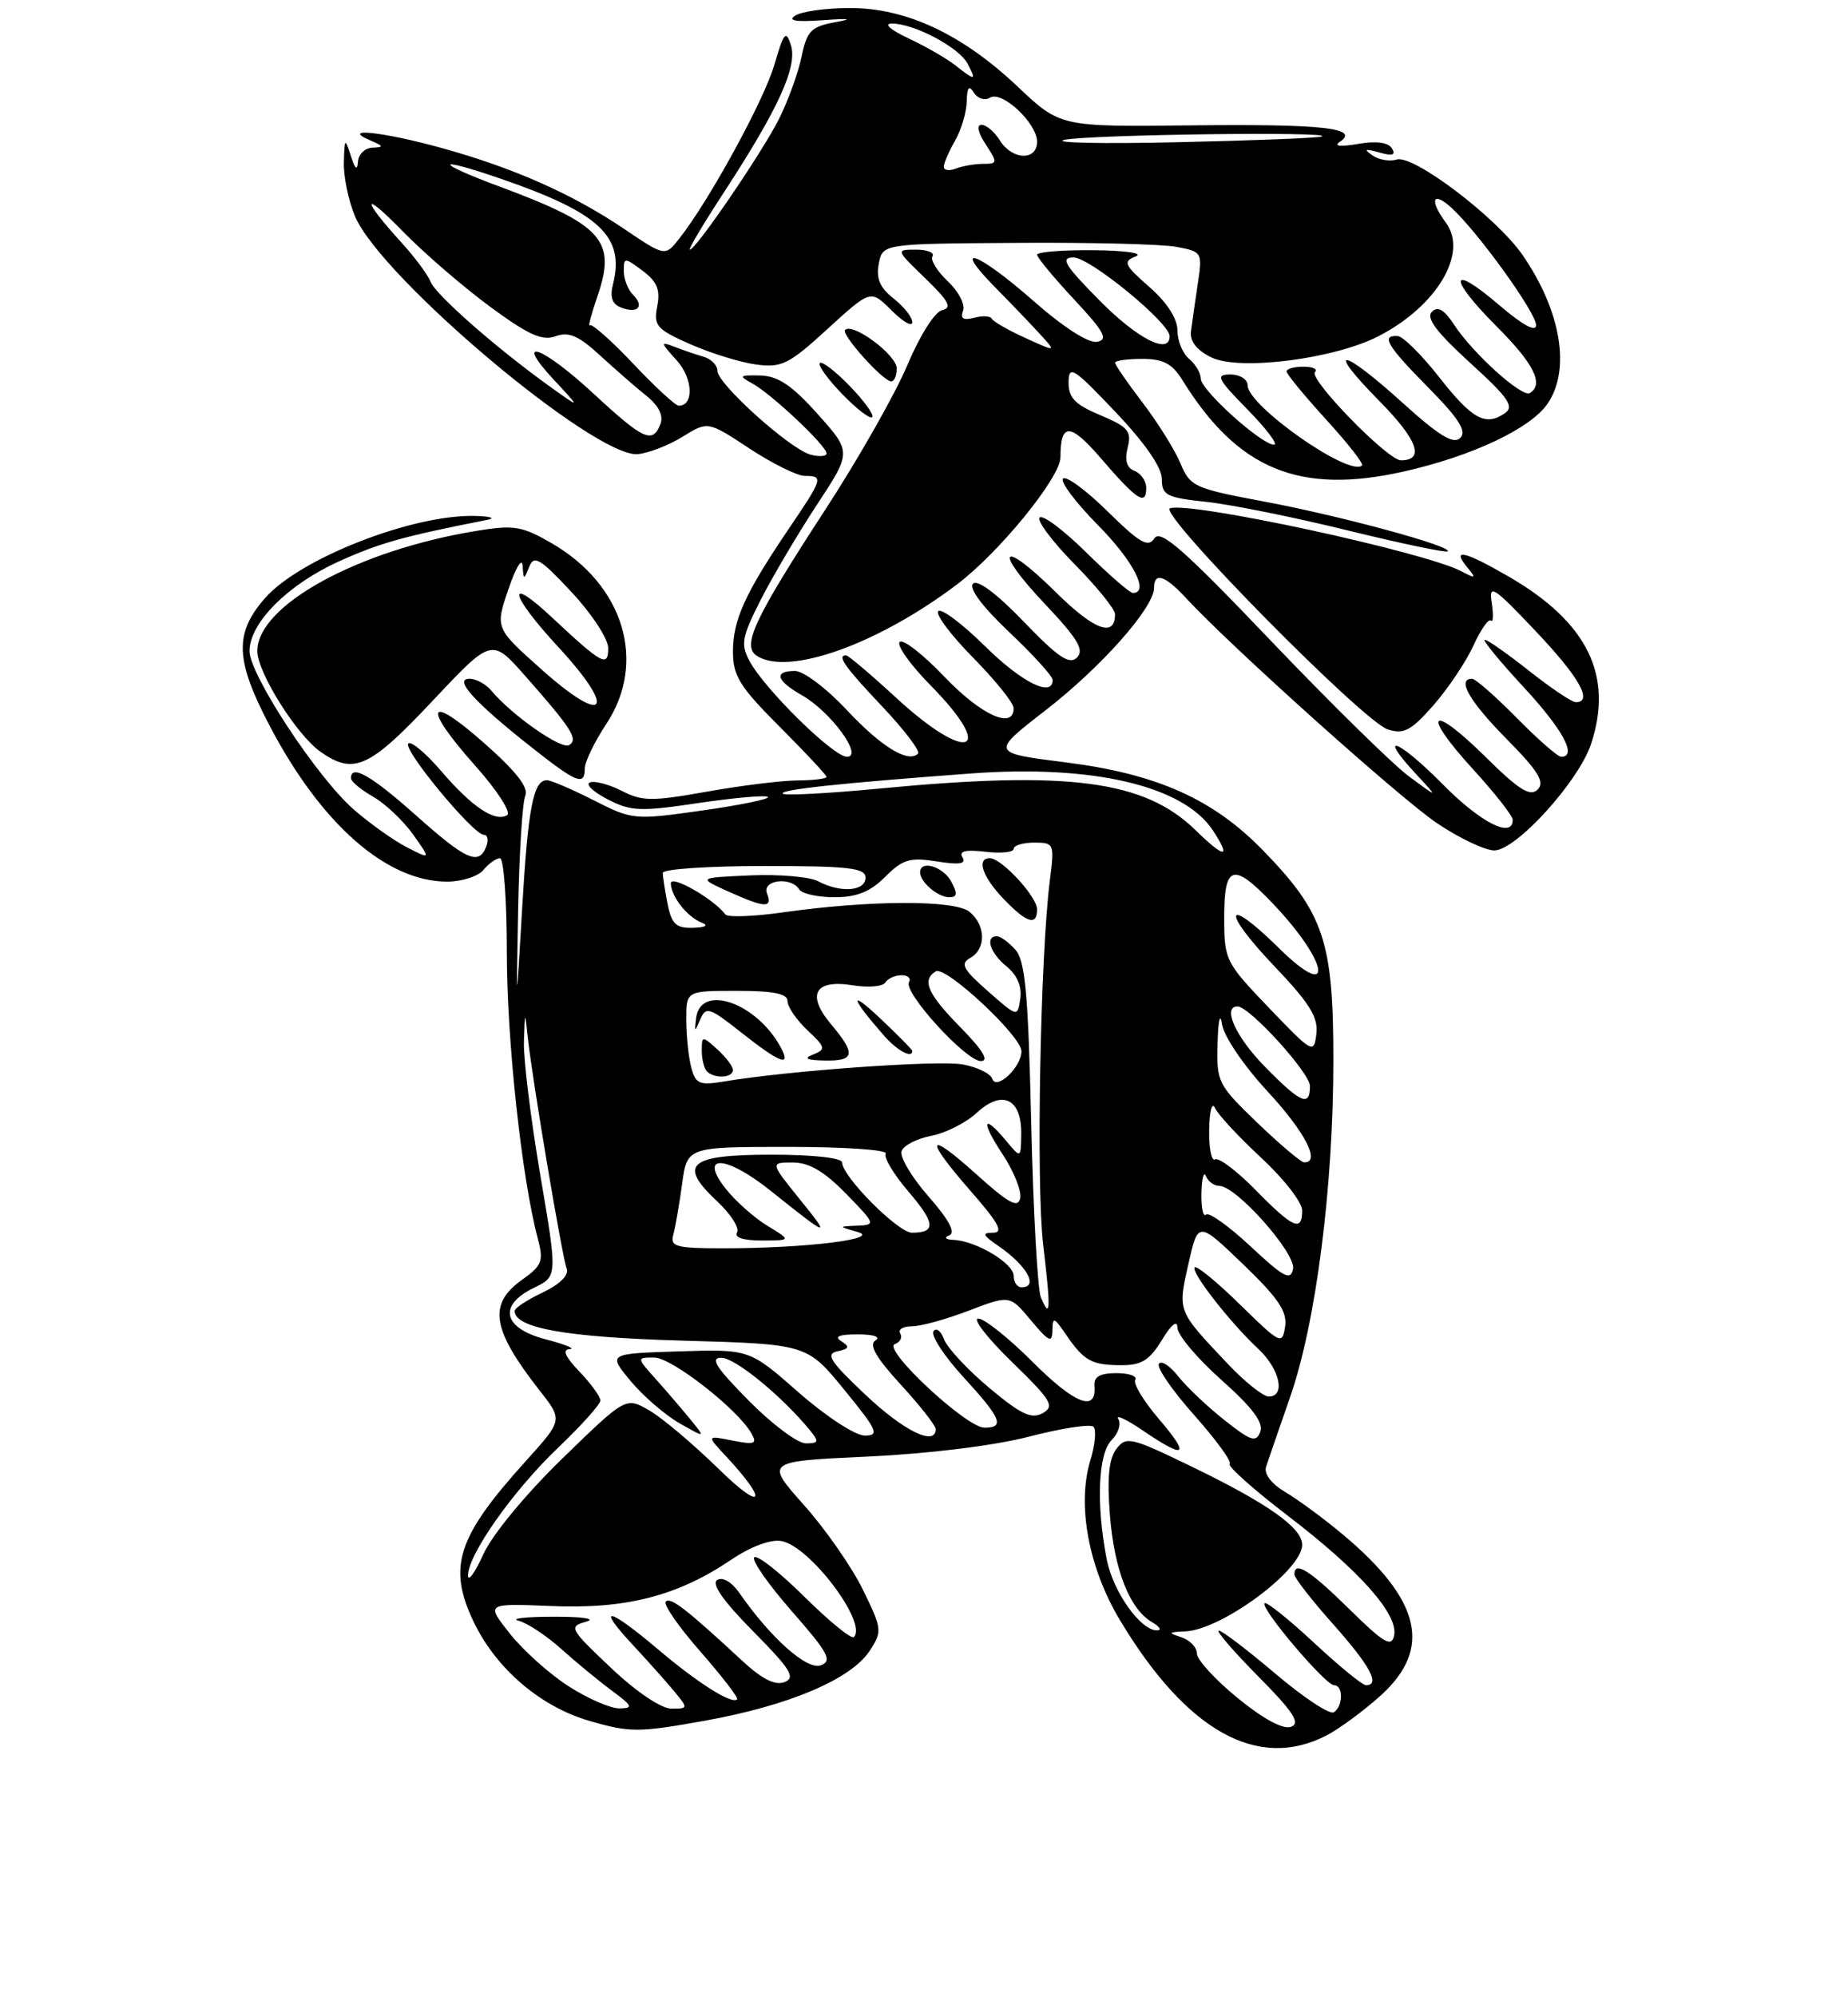 <?xml version="1.0" encoding="UTF-8" standalone="no"?>
<!DOCTYPE svg PUBLIC "-//W3C//DTD SVG 1.1//EN" "http://www.w3.org/Graphics/SVG/1.1/DTD/svg11.dtd" >
<svg xmlns="http://www.w3.org/2000/svg" xmlns:xlink="http://www.w3.org/1999/xlink" version="1.1" viewBox="0 0 237 256">
 <g >
 <path fill="currentColor"
d=" M 170.11 222.44 C 171.76 221.59 174.89 219.28 177.06 217.33 C 183.73 211.30 182.25 205.06 172.13 196.61 C 169.76 194.63 166.48 192.22 164.86 191.26 C 163.05 190.19 162.08 188.92 162.37 188.00 C 162.64 187.18 164.01 183.20 165.42 179.16 C 168.76 169.64 171.00 152.23 171.00 135.81 C 171.00 120.64 169.78 117.02 162.00 109.02 C 155.59 102.42 148.39 99.20 136.71 97.72 C 127.04 96.50 127.04 96.50 134.14 91.00 C 141.27 85.47 148.00 77.87 148.00 75.36 C 148.00 73.29 149.40 73.73 152.08 76.63 C 157.73 82.76 179.52 102.30 184.29 105.51 C 187.14 107.43 190.45 109.00 191.64 109.00 C 194.43 109.00 202.46 100.17 204.05 95.35 C 206.95 86.57 203.58 79.74 193.50 73.91 C 187.83 70.63 186.13 70.24 188.13 72.66 C 189.36 74.16 189.29 74.22 187.44 73.23 C 182.79 70.76 152.72 64.26 150.05 65.15 C 148.40 65.70 174.80 92.48 177.98 93.49 C 180.04 94.15 180.97 93.65 183.84 90.39 C 185.71 88.25 188.02 84.81 188.96 82.75 C 189.90 80.69 190.91 79.25 191.21 79.54 C 191.50 79.83 191.54 78.82 191.31 77.28 C 190.92 74.78 191.50 75.15 196.94 80.89 C 202.53 86.78 204.35 90.00 202.09 90.00 C 201.59 90.00 198.90 88.20 196.12 86.00 C 193.34 83.80 190.77 82.00 190.42 82.00 C 190.07 82.00 192.31 84.73 195.39 88.06 C 200.46 93.53 202.33 97.00 200.21 97.00 C 199.78 97.00 197.21 94.75 194.50 92.00 C 191.79 89.25 189.22 87.00 188.79 87.00 C 186.79 87.00 188.44 89.88 193.21 94.71 C 197.30 98.85 198.15 100.25 197.20 101.20 C 196.25 102.15 194.81 101.26 190.52 97.02 C 183.45 90.04 182.17 91.22 188.87 98.55 C 191.69 101.63 194.00 104.57 194.00 105.08 C 194.00 107.54 189.89 105.45 185.02 100.52 C 179.38 94.81 176.47 93.67 181.57 99.18 C 184.50 102.33 184.50 102.33 180.68 99.50 C 178.58 97.94 170.60 90.10 162.94 82.08 C 151.79 70.40 148.82 67.80 148.05 69.00 C 147.25 70.23 146.19 69.62 142.06 65.56 C 139.30 62.84 136.72 60.94 136.33 61.34 C 135.94 61.73 137.95 64.41 140.81 67.31 C 145.36 71.91 147.46 76.00 145.28 76.00 C 144.89 76.00 142.20 73.66 139.31 70.81 C 136.41 67.95 133.73 65.94 133.33 66.33 C 132.94 66.73 134.95 69.41 137.81 72.31 C 140.66 75.20 143.00 78.08 143.00 78.72 C 143.00 81.76 140.34 80.78 135.43 75.93 C 128.38 68.97 127.24 70.26 134.06 77.47 C 138.23 81.88 139.08 83.31 138.12 84.28 C 137.15 85.24 135.71 84.27 131.30 79.69 C 127.85 76.10 125.36 74.24 124.79 74.81 C 124.21 75.39 125.98 77.76 129.43 81.02 C 132.49 83.92 135.00 86.67 135.00 87.15 C 135.00 89.45 131.03 87.47 126.31 82.81 C 123.41 79.95 120.73 77.94 120.33 78.33 C 119.94 78.73 121.95 81.41 124.81 84.31 C 127.66 87.20 130.00 90.11 130.00 90.78 C 130.00 93.56 125.82 91.66 121.14 86.76 C 118.39 83.88 115.80 81.86 115.38 82.28 C 114.96 82.70 116.73 85.19 119.31 87.81 C 127.88 96.50 124.19 97.95 115.00 89.50 C 111.71 86.47 108.79 84.00 108.51 84.00 C 107.29 84.00 108.32 85.46 113.16 90.57 C 115.99 93.57 118.05 96.28 117.73 96.60 C 116.48 97.85 113.00 95.71 108.56 90.97 C 106.01 88.23 103.04 86.00 101.96 86.00 C 99.19 86.00 99.54 87.23 102.84 89.11 C 106.54 91.21 110.78 97.00 108.62 97.00 C 106.88 97.00 98.05 88.33 96.12 84.72 C 94.97 82.58 95.14 81.65 97.55 76.90 C 99.06 73.93 102.30 68.45 104.75 64.72 C 109.22 57.94 109.22 57.94 104.86 53.07 C 101.55 49.37 99.78 48.19 97.50 48.13 C 94.79 48.07 94.69 48.17 96.50 49.16 C 98.96 50.51 106.00 57.14 106.00 58.11 C 106.00 58.50 105.09 58.57 103.97 58.28 C 101.34 57.59 92.00 49.20 92.00 47.52 C 92.00 46.81 91.21 46.01 90.25 45.73 C 89.29 45.45 87.60 44.88 86.50 44.45 C 84.66 43.74 84.68 43.88 86.78 46.18 C 88.87 48.49 89.03 52.00 87.04 52.00 C 86.63 52.00 84.00 49.58 81.20 46.61 C 78.40 43.65 75.90 41.44 75.64 41.69 C 75.39 41.94 75.83 40.27 76.62 37.97 C 79.08 30.83 77.30 28.83 64.09 23.92 C 55.61 20.77 55.65 19.96 64.14 22.88 C 76.90 27.27 80.15 30.30 78.62 36.40 C 78.19 38.08 78.50 38.98 79.65 39.42 C 81.79 40.24 82.69 39.29 81.18 37.78 C 80.53 37.13 80.00 35.77 80.00 34.75 C 80.00 32.97 80.08 32.97 82.41 34.70 C 84.27 36.09 84.70 37.13 84.29 39.25 C 83.80 41.75 84.19 42.20 88.53 44.12 C 91.16 45.28 94.96 46.45 96.96 46.72 C 100.24 47.16 101.16 46.71 106.13 42.16 C 111.66 37.11 111.66 37.11 114.33 39.78 C 115.80 41.25 117.00 41.93 117.00 41.30 C 117.00 40.66 115.92 39.30 114.60 38.26 C 112.84 36.88 112.34 35.69 112.70 33.81 C 113.19 31.24 113.19 31.24 130.34 31.13 C 139.78 31.06 149.02 31.29 150.87 31.64 C 154.18 32.26 154.22 32.34 153.61 36.38 C 153.27 38.65 152.88 41.38 152.74 42.46 C 152.58 43.75 153.46 44.89 155.36 45.81 C 158.93 47.56 171.10 46.02 176.79 43.09 C 184.27 39.24 188.32 32.44 185.44 28.56 C 183.29 25.66 183.70 24.42 186.10 26.59 C 189.47 29.64 197.00 40.06 197.00 41.68 C 197.00 42.62 195.28 41.68 192.25 39.09 C 185.86 33.62 185.65 35.55 191.95 41.85 C 196.72 46.62 198.03 49.25 196.20 50.38 C 195.20 50.99 188.91 45.32 186.49 41.63 C 185.21 39.68 184.40 39.20 183.63 39.97 C 182.85 40.75 184.25 42.60 188.52 46.49 C 193.45 50.97 194.24 52.11 193.00 52.96 C 190.51 54.68 188.80 53.74 184.55 48.32 C 182.32 45.48 179.94 43.12 179.25 43.07 C 177.06 42.94 177.87 44.31 183.21 49.71 C 187.12 53.68 188.13 55.27 187.27 56.13 C 186.41 56.99 184.58 55.88 179.89 51.64 C 171.95 44.46 169.88 44.29 176.90 51.40 C 181.81 56.37 182.76 59.00 179.66 59.00 C 177.97 59.00 167.78 48.55 168.64 47.69 C 169.02 47.31 168.36 47.00 167.17 47.00 C 165.97 47.00 165.00 47.27 165.00 47.61 C 165.00 47.95 167.27 50.70 170.04 53.74 C 172.81 56.77 174.90 59.43 174.68 59.65 C 173.12 61.21 160.00 52.02 160.00 49.38 C 160.00 48.62 159.01 48.00 157.79 48.00 C 155.84 48.00 156.10 48.53 160.00 52.50 C 162.43 54.98 163.95 57.00 163.39 57.00 C 161.78 57.00 154.00 49.99 154.00 48.54 C 154.00 47.83 153.32 46.68 152.50 46.00 C 151.68 45.32 151.00 43.67 151.00 42.35 C 151.00 40.83 149.66 38.76 147.39 36.77 C 144.17 33.95 143.98 33.52 145.64 32.87 C 146.71 32.45 144.40 32.11 140.25 32.07 C 136.26 32.03 133.00 32.29 133.00 32.65 C 133.00 33.00 135.14 35.58 137.75 38.38 C 141.62 42.52 142.17 43.53 140.70 43.81 C 139.62 44.03 136.39 41.96 132.55 38.58 C 125.38 32.29 121.91 31.02 127.55 36.75 C 129.58 38.81 132.20 41.54 133.37 42.82 C 135.50 45.14 135.50 45.14 131.50 43.32 C 129.30 42.32 127.37 41.21 127.20 40.86 C 127.04 40.50 126.02 40.44 124.94 40.73 C 123.53 41.09 123.13 40.84 123.51 39.82 C 123.81 39.04 122.93 37.35 121.56 36.06 C 120.19 34.77 119.30 33.32 119.59 32.85 C 119.88 32.38 118.93 32.00 117.49 32.00 C 114.86 32.00 114.87 32.01 118.68 35.69 C 121.67 38.58 122.14 39.46 120.84 39.75 C 119.89 39.95 117.97 42.99 116.36 46.81 C 114.81 50.49 110.10 58.78 105.90 65.23 C 96.67 79.40 95.08 82.80 97.09 84.08 C 101.16 86.65 112.58 82.57 122.73 74.91 C 128.15 70.82 136.00 61.19 136.00 58.62 C 136.00 54.12 137.24 54.16 141.23 58.79 C 145.79 64.10 147.00 64.88 147.00 62.55 C 147.00 61.66 146.33 60.68 145.51 60.36 C 144.49 59.97 144.21 59.02 144.62 57.37 C 145.15 55.27 144.69 54.72 141.12 53.22 C 137.86 51.85 137.03 50.99 137.04 49.00 C 137.07 46.75 137.66 47.12 143.03 52.78 C 146.82 56.76 149.00 59.90 149.00 61.38 C 149.00 63.48 149.57 63.78 154.75 64.33 C 157.91 64.67 166.08 66.32 172.90 68.00 C 179.71 69.67 185.46 70.87 185.66 70.67 C 186.31 70.02 171.84 66.10 162.10 64.28 C 153.17 62.61 152.63 62.37 151.39 59.39 C 150.67 57.67 148.49 54.17 146.54 51.62 C 144.59 49.07 143.00 46.76 143.00 46.49 C 143.00 46.22 144.56 46.00 146.48 46.00 C 149.19 46.00 150.33 46.60 151.66 48.75 C 158.74 60.19 166.68 63.45 180.06 60.43 C 188.76 58.47 196.21 54.96 198.43 51.80 C 201.47 47.45 200.23 39.90 195.28 32.71 C 191.96 27.89 181.27 19.78 179.12 20.45 C 178.23 20.73 176.82 20.49 176.00 19.91 C 174.85 19.11 175.05 19.03 176.88 19.54 C 178.58 20.03 179.04 19.88 178.51 19.02 C 178.03 18.24 176.49 18.04 174.14 18.45 C 171.86 18.84 171.00 18.74 171.83 18.18 C 174.45 16.41 169.67 15.88 152.76 16.07 C 135.97 16.26 135.97 16.26 130.51 11.10 C 123.42 4.39 116.22 1.02 109.00 1.03 C 105.97 1.03 102.83 1.46 102.00 1.99 C 100.96 2.65 102.04 2.84 105.50 2.59 C 109.03 2.34 109.48 2.42 107.04 2.86 C 104.02 3.42 103.48 3.97 102.80 7.27 C 102.37 9.34 101.06 12.94 99.89 15.27 C 97.71 19.60 89.24 32.00 88.47 32.00 C 88.23 32.00 90.23 28.64 92.92 24.53 C 99.85 13.90 102.30 8.52 101.43 5.78 C 100.80 3.81 100.52 4.14 99.31 8.30 C 97.97 12.88 90.98 25.67 87.13 30.56 C 85.30 32.89 85.30 32.89 80.03 29.33 C 73.38 24.85 65.88 21.53 56.71 18.99 C 49.14 16.89 43.51 16.29 47.50 18.00 C 49.21 18.73 49.25 18.87 47.75 18.93 C 46.79 18.97 45.96 19.79 45.90 20.75 C 45.83 21.92 45.53 21.67 45.00 20.00 C 44.24 17.64 44.19 17.69 44.10 20.78 C 44.04 22.59 44.68 25.70 45.52 27.70 C 48.80 35.55 76.27 58.66 81.78 58.21 C 83.15 58.09 85.73 57.09 87.52 55.99 C 90.78 53.97 90.78 53.97 96.12 57.49 C 99.05 59.42 102.25 61.00 103.23 61.00 C 105.64 61.00 105.55 61.30 101.14 67.80 C 95.52 76.11 94.00 79.46 94.00 83.53 C 94.00 86.63 94.87 88.03 100.00 93.16 C 103.30 96.46 106.00 99.35 106.00 99.58 C 106.00 99.81 104.31 100.02 102.25 100.03 C 100.19 100.05 94.94 100.70 90.59 101.48 C 83.64 102.72 82.33 102.71 79.77 101.38 C 78.17 100.56 76.33 100.06 75.68 100.28 C 75.03 100.50 76.02 101.46 77.87 102.42 C 80.90 104.00 82.07 104.05 89.62 102.92 C 94.24 102.24 98.22 101.89 98.48 102.15 C 98.74 102.41 94.96 103.19 90.08 103.88 C 81.34 105.12 81.12 105.10 76.13 102.57 C 73.35 101.16 70.65 100.00 70.14 100.00 C 68.40 100.00 67.72 103.50 66.96 116.50 C 66.20 129.50 66.20 129.50 66.45 116.50 C 66.59 109.35 67.00 102.82 67.37 101.99 C 67.83 100.94 66.17 98.84 62.02 95.18 C 54.71 88.74 54.13 90.50 61.02 98.23 C 63.78 101.33 65.59 104.14 65.04 104.48 C 63.50 105.42 60.53 103.44 56.59 98.84 C 54.62 96.54 52.72 94.95 52.36 95.30 C 51.62 96.04 60.69 107.00 62.05 107.00 C 62.54 107.00 62.68 107.67 62.36 108.50 C 61.41 110.97 59.80 110.26 53.34 104.50 C 47.63 99.41 44.99 97.90 45.01 99.75 C 45.01 100.16 46.28 101.22 47.84 102.11 C 49.39 102.99 51.70 105.17 52.97 106.95 C 55.27 110.19 55.27 110.19 52.15 108.58 C 50.43 107.69 47.37 105.51 45.34 103.73 C 40.65 99.63 32.00 86.47 32.00 83.45 C 32.00 79.84 36.92 74.91 43.48 71.95 C 48.70 69.59 51.71 68.75 62.50 66.63 C 63.60 66.41 62.92 66.19 61.00 66.13 C 52.99 65.89 38.48 71.55 33.99 76.66 C 30.02 81.19 30.15 84.59 34.62 93.10 C 41.22 105.66 49.60 113.00 57.34 113.00 C 59.22 113.00 61.32 112.33 62.00 111.50 C 62.68 110.68 63.64 110.00 64.12 110.00 C 64.61 110.00 65.00 115.45 65.00 122.12 C 65.00 133.35 66.92 151.09 68.97 158.74 C 69.74 161.65 69.53 162.20 66.92 164.06 C 62.55 167.17 63.08 170.41 69.23 178.26 C 72.18 182.01 72.18 182.01 67.44 187.26 C 58.64 196.99 57.39 200.81 60.72 207.82 C 63.58 213.84 69.27 218.73 75.56 220.56 C 80.80 222.08 81.86 222.08 90.44 220.54 C 101.22 218.60 109.15 215.23 111.54 211.58 C 113.16 209.10 113.13 208.78 110.66 203.75 C 109.25 200.86 105.85 195.98 103.10 192.90 C 98.11 187.30 98.11 187.30 111.31 186.69 C 119.19 186.32 127.52 185.29 132.00 184.13 C 136.12 183.06 139.83 182.49 140.23 182.87 C 140.62 183.24 140.45 185.17 139.84 187.15 C 138.10 192.84 139.59 200.93 143.63 207.66 C 152.16 221.88 161.31 226.99 170.11 222.44 Z  M 75.00 98.48 C 75.00 97.64 76.24 95.09 77.75 92.80 C 83.00 84.87 80.02 74.99 70.77 69.64 C 66.96 67.43 65.92 67.26 61.13 68.04 C 45.90 70.52 33.00 77.59 33.00 83.45 C 33.00 86.18 38.05 94.22 41.12 96.37 C 45.37 99.35 47.38 98.44 55.42 89.89 C 63.05 81.78 63.05 81.78 67.28 86.55 C 73.33 93.40 74.20 94.76 72.99 95.50 C 72.00 96.12 65.63 91.66 63.03 88.54 C 62.33 87.69 61.07 87.00 60.22 87.00 C 58.13 87.00 60.77 89.93 68.00 95.65 C 73.98 100.38 75.00 100.79 75.00 98.48 Z  M 109.00 49.50 C 107.15 47.59 105.41 46.25 105.14 46.53 C 104.86 46.80 106.15 48.59 108.00 50.50 C 109.85 52.41 111.59 53.75 111.86 53.47 C 112.14 53.20 110.85 51.41 109.00 49.50 Z  M 115.00 47.22 C 115.00 45.50 109.36 41.30 108.38 42.29 C 107.84 42.83 113.07 48.69 114.25 48.88 C 114.66 48.95 115.00 48.20 115.00 47.22 Z  M 158.75 217.66 C 155.86 215.31 153.50 212.73 153.50 211.94 C 153.50 211.15 152.60 210.21 151.50 209.85 C 149.75 209.28 149.81 209.19 152.00 209.10 C 156.67 208.90 167.00 201.26 167.00 198.00 C 167.00 195.81 162.59 192.70 152.73 187.93 C 145.00 184.19 144.43 184.06 143.16 185.73 C 142.21 186.99 141.97 189.43 142.34 194.17 C 142.90 201.25 144.87 206.24 147.75 207.92 C 148.71 208.48 149.02 208.95 148.42 208.97 C 146.29 209.03 142.73 204.02 141.92 199.80 C 140.56 192.76 140.83 186.31 142.56 184.58 C 143.42 183.72 143.81 182.50 143.42 181.88 C 143.04 181.25 144.46 181.92 146.59 183.37 C 152.08 187.10 152.70 186.64 148.61 181.86 C 146.66 179.58 145.30 177.33 145.59 176.86 C 145.88 176.38 144.79 176.00 143.17 176.00 C 141.05 176.00 140.26 176.46 140.36 177.64 C 140.65 181.06 137.84 179.97 132.45 174.58 C 129.38 171.51 126.23 169.00 125.46 169.00 C 124.68 169.00 126.62 171.50 129.77 174.56 C 134.85 179.49 135.30 180.24 133.72 181.13 C 132.29 181.93 130.93 181.29 126.87 177.89 C 124.09 175.56 121.47 172.75 121.07 171.66 C 120.66 170.56 120.05 170.11 119.71 170.65 C 119.38 171.20 121.10 173.83 123.55 176.50 C 128.41 181.79 128.91 183.00 126.25 182.99 C 123.93 182.99 113.09 172.88 114.76 172.28 C 115.45 172.03 115.76 171.42 115.45 170.91 C 115.14 170.41 115.80 170.00 116.93 170.00 C 118.06 170.00 121.35 169.10 124.24 167.99 C 129.50 165.98 129.50 165.98 132.22 169.24 C 134.51 171.98 134.95 172.19 134.97 170.53 C 135.00 168.75 135.17 168.81 136.69 171.03 C 139.01 174.42 139.99 174.97 143.76 174.98 C 146.38 175.00 147.42 174.36 149.01 171.75 C 150.23 169.74 150.99 169.14 151.00 170.17 C 151.00 171.09 153.53 174.10 156.63 176.86 C 160.62 180.41 162.08 182.36 161.63 183.52 C 161.09 184.93 160.42 184.71 157.02 182.01 C 154.83 180.28 152.16 177.75 151.10 176.40 C 150.03 175.04 148.92 174.33 148.62 174.81 C 148.32 175.29 150.36 178.25 153.16 181.39 C 155.95 184.53 158.00 187.33 157.70 187.63 C 157.41 187.93 160.79 190.94 165.23 194.33 C 174.43 201.37 179.37 206.95 178.79 209.65 C 178.45 211.18 177.45 210.58 173.05 206.25 C 167.98 201.26 166.00 200.01 166.00 201.80 C 166.00 202.24 168.25 205.13 171.00 208.21 C 175.71 213.50 177.06 216.00 175.18 216.00 C 174.73 216.00 171.72 213.54 168.49 210.53 C 165.25 207.52 162.41 205.25 162.18 205.49 C 161.58 206.09 169.98 216.00 171.09 216.00 C 172.30 216.00 172.26 218.72 171.05 219.47 C 170.52 219.79 167.16 217.57 163.58 214.53 C 159.99 211.49 156.72 209.00 156.31 209.00 C 155.90 209.00 158.17 211.64 161.36 214.86 C 165.87 219.41 166.81 220.86 165.58 221.33 C 164.58 221.71 162.06 220.36 158.75 217.66 Z  M 72.95 216.15 C 70.50 214.59 67.11 211.55 65.40 209.40 C 62.31 205.50 62.31 205.50 70.69 205.85 C 80.25 206.26 86.89 204.56 93.72 199.95 C 96.30 198.21 98.83 197.27 100.22 197.52 C 103.88 198.19 111.30 208.03 109.50 209.83 C 109.20 210.14 106.35 207.81 103.17 204.67 C 99.99 201.52 97.09 199.24 96.73 199.61 C 96.36 199.97 98.54 203.08 101.55 206.52 C 106.23 211.85 106.78 212.87 105.27 213.45 C 103.52 214.12 98.83 209.95 94.80 204.14 C 93.83 202.76 92.67 202.08 91.98 202.51 C 91.20 203.00 92.75 205.21 96.58 209.08 C 101.41 213.96 102.07 215.03 100.61 215.60 C 99.40 216.06 97.71 215.21 95.18 212.86 C 87.98 206.19 86.00 204.67 85.38 205.28 C 85.04 205.63 87.03 208.51 89.82 211.68 C 92.60 214.86 94.72 217.61 94.53 217.81 C 93.85 218.48 89.49 215.72 84.34 211.36 C 78.01 206.01 76.39 205.70 81.08 210.75 C 83.00 212.81 85.41 215.51 86.44 216.75 C 88.28 218.97 88.28 219.00 86.10 219.00 C 84.80 219.00 81.59 216.84 78.34 213.76 C 73.05 208.76 72.91 208.49 75.15 207.86 C 76.52 207.48 74.78 207.21 71.00 207.22 C 67.42 207.22 65.40 207.46 66.50 207.73 C 67.60 208.01 70.08 209.64 72.00 211.37 C 73.92 213.09 76.85 215.50 78.50 216.72 C 81.13 218.66 81.24 218.94 79.45 218.97 C 78.32 218.99 75.39 217.72 72.95 216.15 Z  M 60.02 201.95 C 59.98 199.32 65.81 191.05 71.55 185.58 C 74.55 182.72 77.00 179.99 77.00 179.50 C 77.00 179.01 75.79 177.35 74.31 175.80 C 72.47 173.89 72.08 172.97 73.06 172.92 C 73.85 172.88 72.47 172.31 70.00 171.67 C 64.49 170.24 63.82 167.31 68.50 165.05 C 71.50 163.60 71.50 163.60 69.28 150.55 C 68.06 143.37 67.12 135.70 67.19 133.50 C 67.32 129.54 67.32 129.54 67.69 133.00 C 68.27 138.39 72.08 161.05 72.67 162.58 C 73.00 163.43 71.84 164.59 69.60 165.66 C 67.62 166.60 66.00 167.66 66.00 168.02 C 66.00 170.23 72.67 171.41 87.50 171.83 C 103.50 172.28 103.50 172.28 108.28 178.14 C 112.54 183.35 112.83 184.00 110.89 184.00 C 109.69 184.00 105.92 181.54 102.41 178.46 C 96.11 172.92 96.11 172.92 87.03 173.21 C 77.96 173.50 77.96 173.50 80.87 177.00 C 82.47 178.93 85.29 181.36 87.14 182.42 C 90.50 184.33 90.50 184.33 88.53 181.92 C 87.44 180.59 85.45 178.26 84.09 176.75 C 81.63 174.00 81.63 174.00 83.91 174.00 C 86.14 174.00 94.62 180.62 96.38 183.74 C 97.14 185.07 96.77 185.20 93.93 184.64 C 90.60 183.97 90.60 183.97 93.18 186.73 C 98.62 192.58 97.84 193.83 92.20 188.31 C 88.93 185.11 84.91 181.72 83.26 180.77 C 80.25 179.04 80.25 179.04 72.10 186.96 C 67.42 191.51 63.12 196.71 62.00 199.19 C 60.92 201.56 60.03 202.80 60.02 201.95 Z  M 96.00 179.50 C 91.79 175.24 91.01 174.01 92.53 174.03 C 94.31 174.05 100.32 178.98 103.87 183.32 C 105.07 184.79 105.00 185.00 103.34 185.00 C 102.29 185.00 98.99 182.53 96.00 179.50 Z  M 111.00 178.78 C 106.47 174.51 105.83 173.53 107.40 173.20 C 108.91 172.88 109.01 172.62 107.90 171.91 C 106.93 171.31 107.59 171.03 110.00 171.03 C 112.06 171.03 112.99 171.35 112.27 171.81 C 111.40 172.36 112.35 174.02 115.52 177.47 C 117.98 180.15 120.00 182.72 120.00 183.17 C 120.00 185.42 115.93 183.43 111.00 178.78 Z  M 157.40 174.75 C 150.96 167.93 151.03 168.12 152.41 162.00 C 153.65 156.50 153.65 156.50 159.42 162.04 C 163.95 166.39 165.11 168.12 164.81 170.04 C 164.45 172.40 164.21 172.28 159.06 167.24 C 156.11 164.34 153.48 162.19 153.22 162.44 C 152.67 163.00 157.76 169.53 161.40 172.92 C 164.14 175.48 164.90 179.00 162.71 179.00 C 162.00 179.00 159.61 177.09 157.40 174.75 Z  M 133.49 166.29 C 133.07 165.31 132.51 155.28 132.25 144.00 C 131.87 127.42 131.48 123.17 130.24 121.75 C 129.39 120.79 128.31 120.00 127.85 120.00 C 126.28 120.00 126.98 122.16 129.10 123.88 C 130.44 124.97 131.07 126.44 130.85 127.98 C 130.50 130.39 130.50 130.39 126.68 127.03 C 123.49 124.22 123.11 123.52 124.43 122.78 C 126.48 121.63 126.44 118.61 124.35 116.88 C 122.48 115.32 111.58 115.36 100.33 116.95 C 96.61 117.48 93.32 117.59 93.03 117.21 C 91.52 115.20 86.00 112.06 86.03 113.22 C 86.07 114.92 88.13 117.53 90.00 118.26 C 90.92 118.62 90.48 118.87 88.88 118.92 C 86.71 118.99 86.14 118.45 85.62 115.88 C 85.28 114.16 85.00 112.36 85.00 111.88 C 85.00 111.39 90.85 111.00 98.00 111.00 C 108.89 111.00 111.00 111.24 111.00 112.50 C 111.00 114.24 107.77 114.48 104.92 112.95 C 103.84 112.38 99.93 112.04 96.23 112.20 C 89.50 112.50 89.50 112.50 93.37 114.25 C 98.11 116.39 99.11 116.44 98.36 114.50 C 97.70 112.78 101.46 112.32 102.50 114.00 C 102.84 114.55 104.87 115.00 107.01 115.00 C 109.88 115.00 111.60 114.31 113.53 112.38 C 115.78 110.13 116.70 109.86 120.14 110.41 C 123.03 110.87 123.95 110.73 123.44 109.90 C 122.94 109.09 123.80 108.87 126.36 109.17 C 128.36 109.41 130.00 109.24 130.00 108.80 C 130.00 108.36 131.18 108.00 132.63 108.00 C 135.18 108.00 135.24 108.13 134.65 112.75 C 133.41 122.47 132.87 151.77 133.78 159.50 C 134.78 167.94 134.72 169.21 133.49 166.29 Z  M 133.00 116.55 C 133.00 114.93 128.45 110.00 126.95 110.00 C 125.19 110.00 125.98 112.37 128.69 115.20 C 131.67 118.31 133.00 118.73 133.00 116.55 Z  M 122.00 113.00 C 120.96 111.06 118.00 110.18 118.00 111.80 C 118.00 113.06 120.27 115.00 121.74 115.00 C 122.76 115.00 122.82 114.54 122.00 113.00 Z  M 130.00 163.53 C 130.00 161.92 125.19 159.05 122.30 158.92 C 121.24 158.87 121.01 158.63 121.76 158.33 C 122.59 158.00 121.69 156.32 119.07 153.34 C 116.90 150.87 115.35 148.26 115.63 147.53 C 115.91 146.79 117.63 145.92 119.45 145.58 C 121.27 145.23 123.89 143.91 125.27 142.63 C 128.51 139.62 131.01 140.80 130.97 145.30 C 130.93 148.50 130.93 148.50 129.06 146.25 C 126.04 142.63 125.75 143.66 128.57 147.93 C 130.00 150.09 131.02 152.63 130.84 153.56 C 130.57 154.90 129.38 154.26 125.25 150.54 C 118.78 144.72 118.46 145.78 124.58 152.77 C 128.09 156.78 128.73 158.00 127.36 158.00 C 125.89 158.00 126.01 158.31 128.03 159.69 C 131.70 162.20 133.26 165.00 131.00 165.00 C 130.45 165.00 130.00 164.34 130.00 163.53 Z  M 160.39 159.76 C 157.60 157.15 155.02 155.32 154.66 155.68 C 154.30 156.04 154.04 154.80 154.08 152.92 C 154.12 151.04 154.38 150.06 154.66 150.75 C 154.94 151.44 155.71 152.00 156.38 152.00 C 158.54 152.00 166.22 160.64 165.83 162.64 C 165.52 164.20 164.64 163.73 160.39 159.76 Z  M 86.35 158.25 C 86.61 157.29 87.12 154.36 87.48 151.75 C 88.12 147.00 88.12 147.00 101.12 147.00 C 108.27 147.00 113.88 147.38 113.59 147.86 C 113.30 148.33 114.61 150.52 116.50 152.72 C 119.97 156.78 120.07 158.00 116.95 158.00 C 115.18 158.00 108.00 150.78 108.00 149.00 C 108.00 148.41 104.31 148.00 98.97 148.00 C 88.32 148.00 86.89 149.22 91.97 153.97 C 93.72 155.61 94.87 157.41 94.52 157.97 C 94.12 158.61 95.34 159.00 97.69 159.00 C 101.50 158.99 101.50 158.99 98.41 157.11 C 96.71 156.07 94.31 153.94 93.07 152.36 C 89.53 147.88 93.07 148.02 98.80 152.60 C 106.38 158.66 106.64 158.74 102.60 153.75 C 98.76 149.00 98.76 149.00 101.68 149.00 C 103.76 149.00 105.71 150.14 108.50 153.00 C 112.29 156.88 112.33 157.00 109.95 157.10 C 107.50 157.20 107.50 157.20 110.00 157.91 C 113.11 158.80 103.23 160.00 92.79 160.00 C 86.68 160.00 85.92 159.79 86.35 158.25 Z  M 161.04 152.54 C 158.64 150.09 156.29 148.32 155.83 148.60 C 155.38 148.89 155.03 147.18 155.07 144.81 C 155.11 142.42 155.44 141.17 155.82 142.02 C 156.19 142.85 158.86 145.72 161.75 148.40 C 164.64 151.08 167.00 154.11 167.00 155.14 C 167.00 157.94 165.85 157.44 161.04 152.54 Z  M 161.25 143.91 C 156.17 139.02 156.00 138.69 156.15 133.68 C 156.23 130.76 156.48 129.71 156.72 131.27 C 156.95 132.83 159.50 136.58 162.57 139.90 C 167.39 145.11 169.42 149.04 167.25 148.98 C 166.84 148.97 164.14 146.68 161.25 143.91 Z  M 162.21 136.71 C 158.48 132.92 156.71 129.00 158.71 129.00 C 160.25 129.00 168.00 137.52 168.00 139.21 C 168.00 141.92 166.82 141.41 162.21 136.71 Z  M 88.66 136.86 C 88.31 135.56 88.02 132.81 88.01 130.75 C 88.00 127.00 88.00 127.00 94.50 127.00 C 99.23 127.00 101.00 127.36 101.00 128.33 C 101.00 129.05 102.15 130.73 103.55 132.05 C 105.88 134.23 105.94 134.50 104.30 135.15 C 103.00 135.66 103.40 135.88 105.75 135.93 C 109.64 136.01 109.80 135.10 106.57 131.27 C 103.38 127.47 104.50 125.49 109.38 126.29 C 111.35 126.61 113.22 126.45 113.54 125.93 C 113.86 125.42 114.79 125.00 115.62 125.00 C 116.44 125.00 116.87 125.40 116.58 125.88 C 115.79 127.14 123.86 136.00 125.79 136.00 C 126.89 136.00 126.05 134.61 123.21 131.71 C 118.95 127.38 118.18 125.63 120.01 124.50 C 121.25 123.73 131.00 132.80 131.00 134.74 C 131.00 136.77 127.77 139.82 127.26 138.27 C 127.04 137.61 125.35 136.78 123.51 136.44 C 120.41 135.85 101.19 137.22 92.89 138.61 C 89.71 139.14 89.22 138.94 88.66 136.86 Z  M 94.00 137.15 C 94.00 136.69 93.10 135.50 92.00 134.50 C 90.06 132.75 90.00 132.75 90.00 134.68 C 90.00 135.77 90.30 136.97 90.67 137.33 C 91.62 138.29 94.00 138.16 94.00 137.15 Z  M 100.13 134.25 C 97.02 128.49 89.83 126.01 89.27 130.50 C 89.04 132.34 89.08 132.35 89.81 130.65 C 90.53 128.97 90.98 129.11 95.05 132.33 C 100.04 136.27 101.52 136.83 100.13 134.25 Z  M 117.00 134.70 C 117.00 134.54 115.11 132.63 112.80 130.45 C 108.81 126.70 109.10 127.87 113.38 132.75 C 115.06 134.67 117.00 135.71 117.00 134.70 Z  M 162.75 129.19 C 157.15 123.35 157.00 123.04 157.00 117.59 C 157.00 110.82 158.14 110.48 163.18 115.75 C 170.47 123.38 171.24 128.63 164.02 121.52 C 157.03 114.64 156.55 116.63 163.46 123.87 C 167.95 128.58 169.08 130.40 168.82 132.51 C 168.51 135.11 168.34 135.02 162.75 129.19 Z  M 153.33 106.41 C 146.77 100.01 137.09 98.74 112.69 101.08 C 106.19 101.70 100.66 101.99 100.39 101.73 C 99.89 101.22 107.73 100.38 124.50 99.14 C 140.16 97.98 151.80 100.72 155.55 106.44 C 157.94 110.08 157.08 110.07 153.33 106.41 Z  M 76.17 50.50 C 69.50 44.32 65.74 43.00 71.05 48.70 C 74.50 52.40 74.50 52.40 70.50 49.53 C 63.64 44.61 55.85 37.76 55.21 36.10 C 54.87 35.22 53.22 33.00 51.55 31.16 C 46.33 25.45 46.37 24.23 51.59 29.59 C 54.32 32.39 59.38 36.75 62.82 39.29 C 67.77 42.93 69.54 43.73 71.25 43.10 C 72.94 42.48 74.18 43.01 76.96 45.56 C 78.91 47.35 81.59 49.69 82.92 50.75 C 84.48 52.01 85.11 53.27 84.70 54.34 C 83.71 56.92 82.55 56.40 76.17 50.50 Z  M 141.00 38.50 C 136.51 33.96 135.94 33.00 137.68 33.00 C 139.78 33.00 150.00 41.37 150.00 43.09 C 150.00 45.54 145.88 43.44 141.00 38.50 Z  M 121.04 21.36 C 121.05 20.89 121.71 19.38 122.50 18.00 C 123.29 16.62 123.95 14.38 123.98 13.00 C 124.02 11.18 124.27 10.88 124.90 11.88 C 125.38 12.64 126.31 12.93 126.96 12.52 C 128.50 11.57 133.00 15.79 133.00 18.17 C 133.00 20.64 129.81 20.53 128.23 18.00 C 127.55 16.90 126.49 16.00 125.88 16.00 C 125.21 16.00 125.42 16.99 126.41 18.50 C 127.96 20.87 127.95 21.00 126.10 21.00 C 125.04 21.00 123.45 21.27 122.58 21.61 C 121.71 21.94 121.02 21.83 121.04 21.36 Z  M 136.50 17.93 C 139.46 17.25 171.44 16.83 169.50 17.50 C 168.95 17.69 160.62 18.02 151.00 18.23 C 141.38 18.45 134.85 18.31 136.50 17.93 Z  M 122.50 8.36 C 121.40 7.49 118.70 5.94 116.50 4.91 C 114.21 3.84 113.29 3.03 114.35 3.02 C 117.16 2.99 122.94 6.03 124.07 8.13 C 125.27 10.38 125.09 10.40 122.50 8.36 Z  M 69.42 85.78 C 63.50 80.50 63.50 80.50 65.21 75.50 C 66.14 72.75 66.96 71.40 67.03 72.50 C 67.13 74.35 67.19 74.37 67.86 72.67 C 68.48 71.10 69.23 71.54 73.29 75.88 C 75.90 78.67 78.00 81.88 78.00 83.08 C 78.00 85.58 77.22 85.15 70.77 79.12 C 64.78 73.52 65.37 76.20 71.60 82.93 C 79.21 91.16 77.68 93.16 69.42 85.78 Z "/>
</g>
</svg>